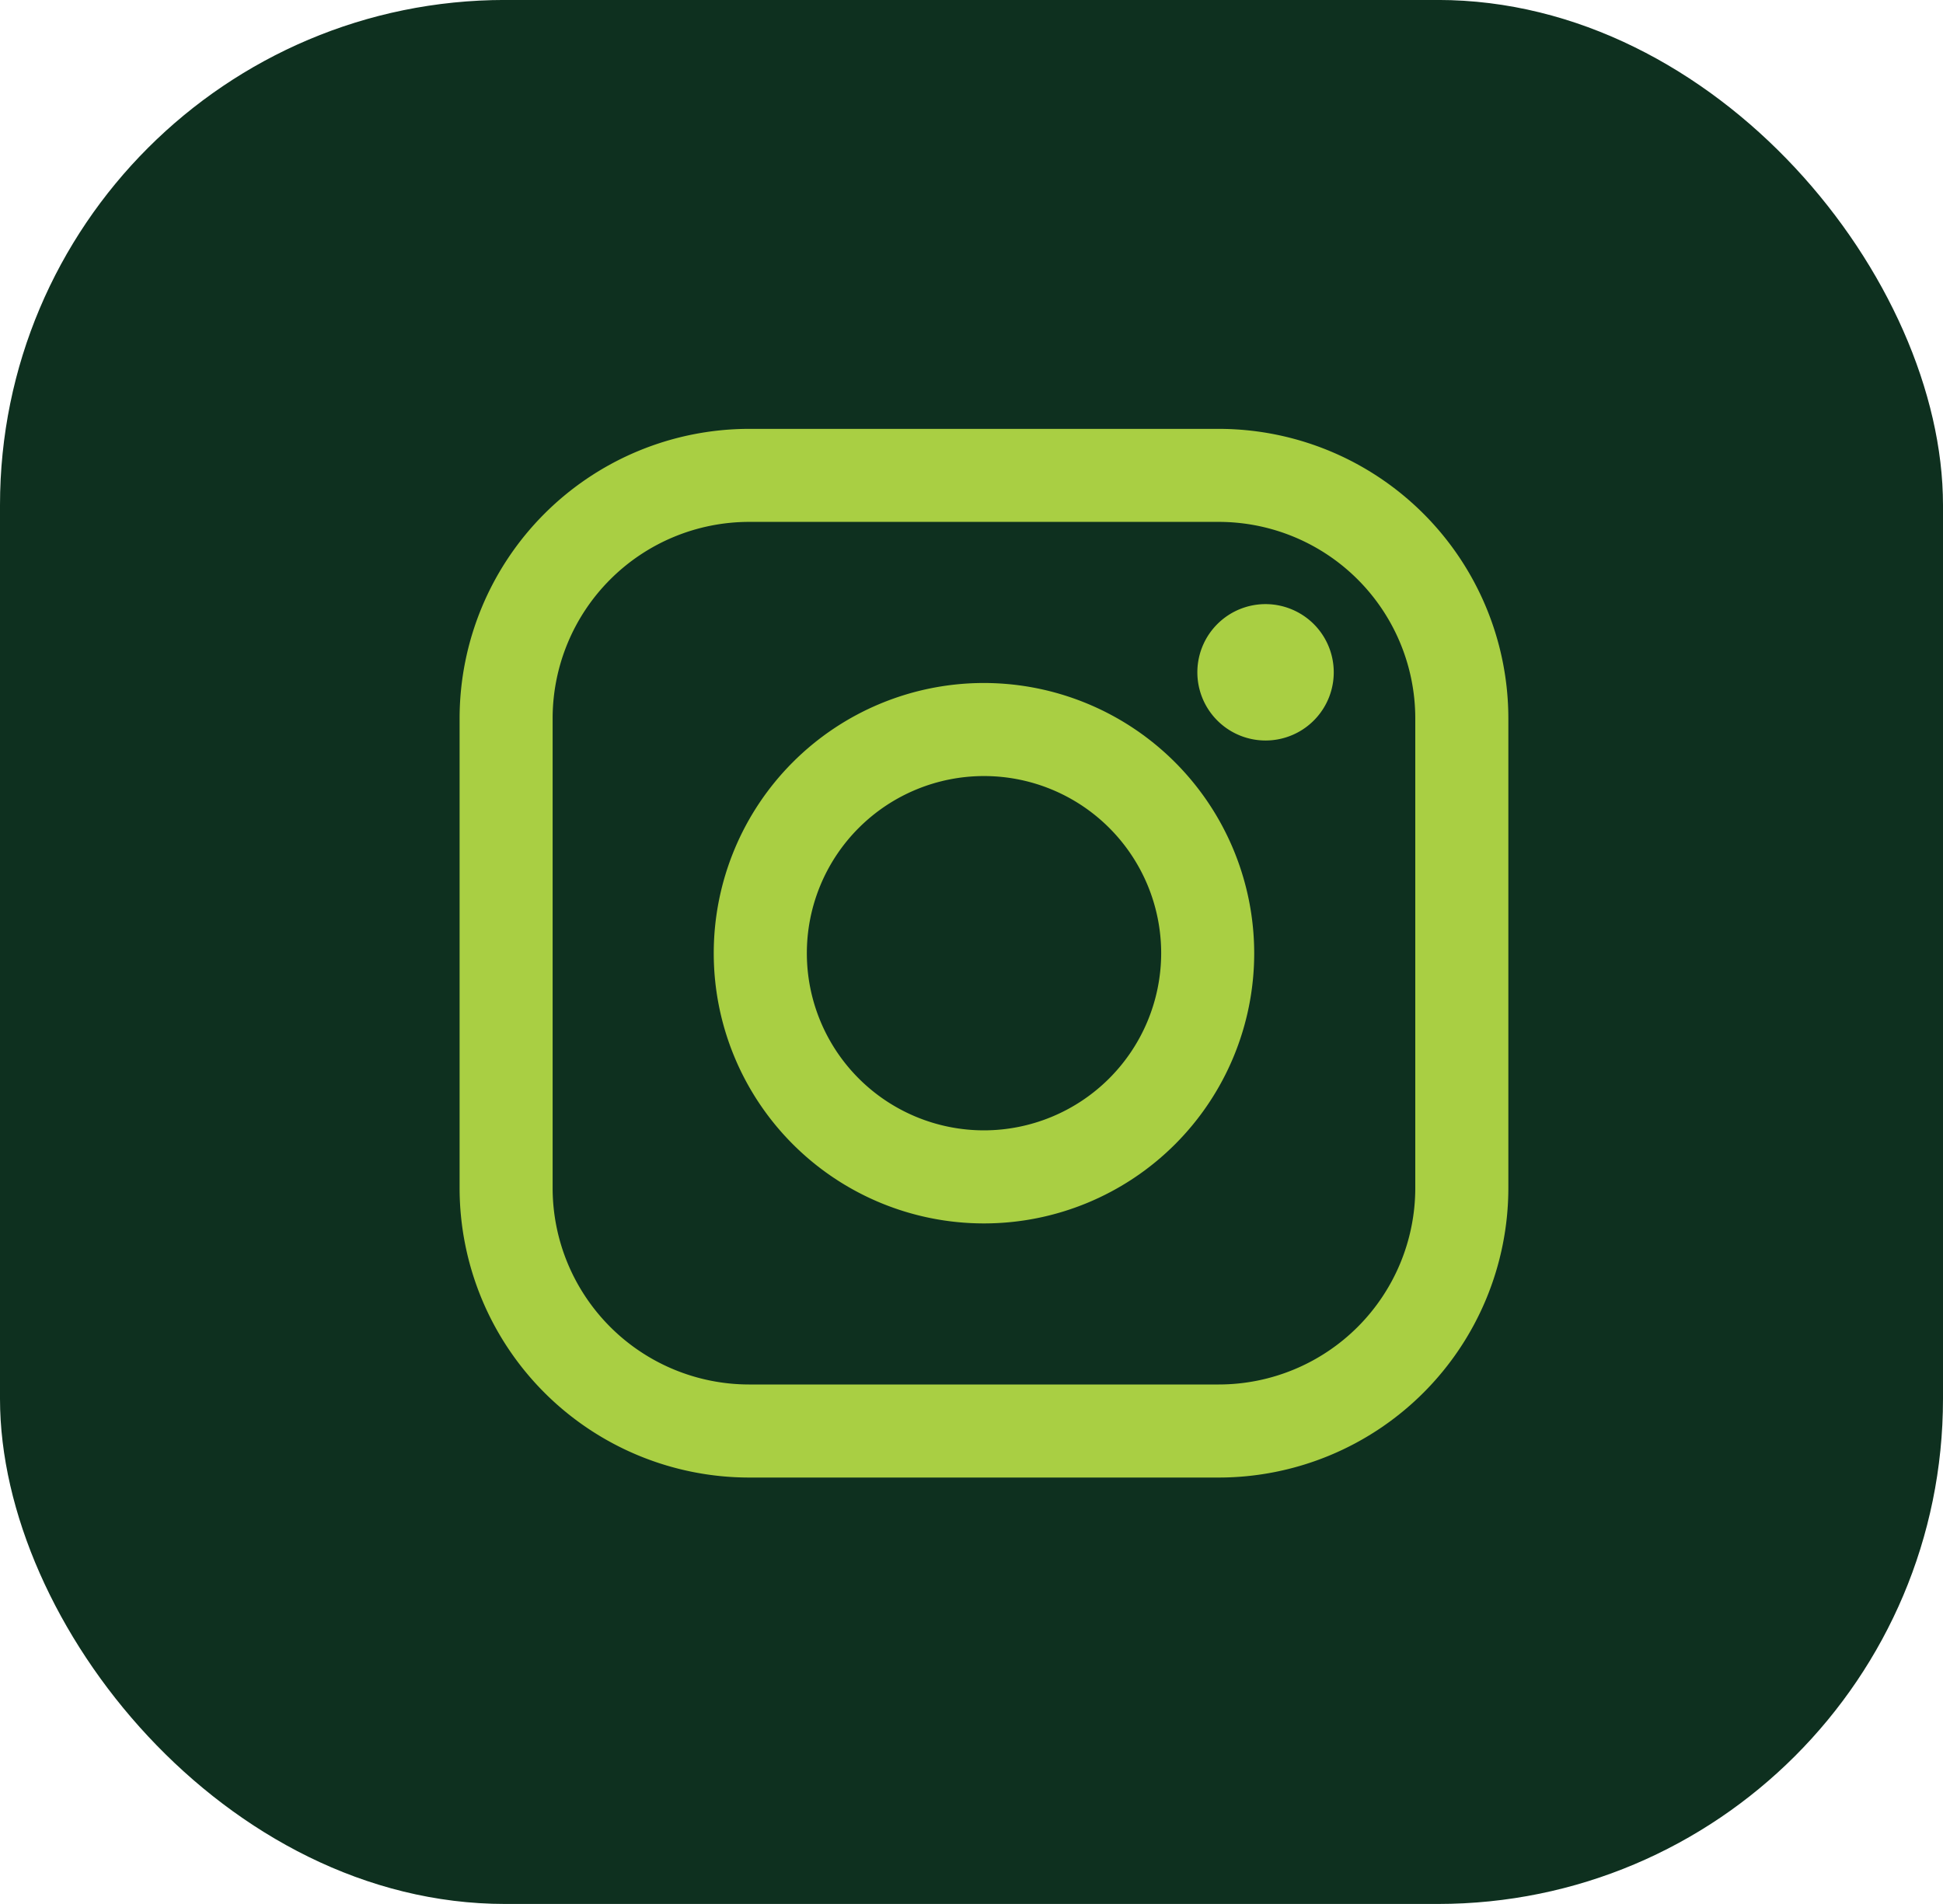 <svg xmlns="http://www.w3.org/2000/svg" viewBox="0 0 50 49"><defs><style>.a{fill:#0e301f;}.b{fill:#a9cf43;}</style></defs><g transform="translate(0.524 -0.211)"><g transform="translate(11.303 11.248)"><rect class="a" width="50" height="49" rx="13" transform="translate(-11.827 -11.038)"/><path class="b" d="M19.54,0H7.447A7.456,7.456,0,0,0,0,7.448V19.54a7.456,7.456,0,0,0,7.447,7.448H19.54a7.456,7.456,0,0,0,7.448-7.448V7.448A7.456,7.456,0,0,0,19.54,0Zm5.053,19.54a5.059,5.059,0,0,1-5.053,5.053H7.447A5.059,5.059,0,0,1,2.394,19.54V7.448A5.059,5.059,0,0,1,7.447,2.394H19.54a5.059,5.059,0,0,1,5.053,5.053V19.54Z"/><path class="b" d="M47.922,40.97a6.954,6.954,0,1,0,6.954,6.954A6.962,6.962,0,0,0,47.922,40.97Zm0,11.513a4.559,4.559,0,1,1,4.56-4.559A4.565,4.565,0,0,1,47.922,52.483Z" transform="translate(-34.428 -34.43)"/><path class="b" d="M120.677,28.251a1.755,1.755,0,1,0,1.242.514A1.763,1.763,0,0,0,120.677,28.251Z" transform="translate(-99.938 -23.741)"/></g></g></svg>